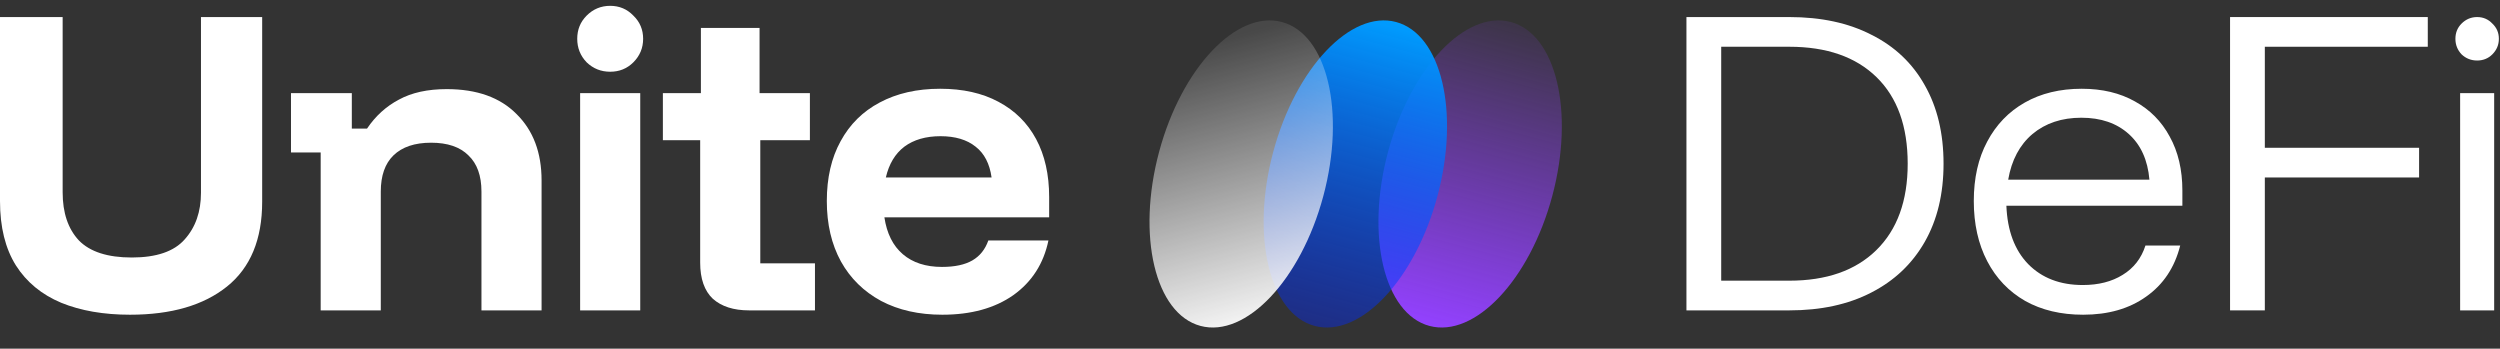 <svg width="588" height="82" viewBox="0 0 588 82" fill="none" xmlns="http://www.w3.org/2000/svg">
<rect x="0" y="0" width="588" height="82" fill="#333333" stroke="none"/>
<path d="M221.636 74.022C216.129 74.022 211.331 72.943 207.243 70.785C203.154 68.571 200.003 65.477 197.789 61.502C195.574 57.47 194.467 52.729 194.467 47.278C194.467 41.827 195.546 37.143 197.704 33.225C199.861 29.251 202.927 26.213 206.902 24.112C210.933 21.954 215.675 20.875 221.125 20.875C226.463 20.875 231.034 21.898 234.838 23.942C238.699 25.986 241.652 28.91 243.696 32.714C245.74 36.519 246.762 41.061 246.762 46.342V51.111H208.009C208.577 54.915 210.025 57.811 212.353 59.798C214.681 61.786 217.747 62.779 221.551 62.779C224.561 62.779 226.945 62.268 228.706 61.246C230.466 60.224 231.715 58.663 232.453 56.562H246.591C245.456 62.013 242.702 66.3 238.33 69.423C233.958 72.489 228.393 74.022 221.636 74.022ZM208.35 41.742H233.22C232.765 38.506 231.516 36.093 229.472 34.503C227.428 32.856 224.674 32.033 221.211 32.033C217.747 32.033 214.908 32.856 212.694 34.503C210.536 36.149 209.088 38.563 208.35 41.742Z" fill="white"/>
<path d="M176.179 73C172.545 73 169.706 72.091 167.662 70.274C165.675 68.401 164.681 65.562 164.681 61.757V32.97H155.909V21.898H164.852V6.567H178.649V21.898H190.488V32.97H178.82V61.928H191.68V73H176.179Z" fill="white"/>
<path d="M136.446 73V21.898H150.584V73H136.446ZM143.515 16.872C141.357 16.872 139.512 16.134 137.979 14.658C136.503 13.125 135.765 11.28 135.765 9.122C135.765 6.964 136.503 5.147 137.979 3.671C139.512 2.138 141.357 1.371 143.515 1.371C145.673 1.371 147.49 2.138 148.966 3.671C150.499 5.147 151.266 6.964 151.266 9.122C151.266 11.28 150.499 13.125 148.966 14.658C147.49 16.134 145.673 16.872 143.515 16.872Z" fill="white"/>
<path d="M75.424 73V35.865H68.44V21.898H82.748V30.244H86.326C88.313 27.292 90.811 25.02 93.82 23.431C96.83 21.784 100.577 20.961 105.063 20.961C112.161 20.961 117.64 22.92 121.501 26.837C125.419 30.698 127.378 35.894 127.378 42.424V73H113.239V45.064C113.239 41.316 112.217 38.477 110.173 36.547C108.186 34.559 105.262 33.566 101.401 33.566C97.54 33.566 94.587 34.559 92.543 36.547C90.556 38.477 89.562 41.316 89.562 45.064V73H75.424Z" fill="white"/>
<path d="M30.576 74.022C24.387 74.022 18.993 73.085 14.394 71.211C9.795 69.281 6.246 66.357 3.748 62.439C1.249 58.464 0 53.411 0 47.278V4.012H14.735V45.234C14.735 50.061 16.012 53.837 18.567 56.562C21.179 59.231 25.324 60.565 31.002 60.565C36.794 60.565 40.939 59.145 43.437 56.306C45.992 53.467 47.27 49.805 47.27 45.319V4.012H61.663V47.449C61.663 56.306 58.91 62.95 53.402 67.379C47.894 71.808 40.286 74.022 30.576 74.022Z" fill="white"/>
<path d="M578.621 73V21.898H586.627V73H578.621ZM582.624 14.232C581.204 14.232 579.983 13.75 578.961 12.784C577.996 11.762 577.513 10.542 577.513 9.122C577.513 7.703 577.996 6.51 578.961 5.545C579.983 4.523 581.204 4.012 582.624 4.012C584.043 4.012 585.235 4.523 586.201 5.545C587.223 6.51 587.734 7.703 587.734 9.122C587.734 10.542 587.223 11.762 586.201 12.784C585.235 13.75 584.043 14.232 582.624 14.232Z" fill="white"/>
<path d="M532.687 73H524.51V4.012H571.014V10.996H532.687V34.758H568.97V41.742H532.687V73Z" fill="white"/>
<path d="M489.958 74.022C484.734 74.022 480.192 72.943 476.331 70.786C472.469 68.571 469.489 65.448 467.388 61.417C465.287 57.385 464.236 52.673 464.236 47.279C464.236 41.884 465.287 37.228 467.388 33.31C469.489 29.336 472.441 26.27 476.245 24.112C480.05 21.954 484.507 20.876 489.617 20.876C494.444 20.876 498.617 21.869 502.137 23.857C505.658 25.787 508.383 28.541 510.314 32.118C512.301 35.695 513.295 39.925 513.295 44.809V48.386H471.902C472.129 54.234 473.832 58.805 477.012 62.098C480.248 65.391 484.535 67.038 489.873 67.038C493.563 67.038 496.686 66.243 499.241 64.653C501.853 63.063 503.642 60.764 504.607 57.755H512.784C511.478 62.922 508.809 66.924 504.778 69.763C500.803 72.603 495.863 74.022 489.958 74.022ZM472.328 42.253H505.544C505.147 37.654 503.528 34.077 500.689 31.522C497.85 28.967 494.131 27.689 489.532 27.689C484.933 27.689 481.1 28.967 478.034 31.522C475.025 34.077 473.122 37.654 472.328 42.253Z" fill="white"/>
<path d="M396.651 73V4.012H420.839C428.334 4.012 434.779 5.403 440.173 8.185C445.624 10.911 449.797 14.857 452.693 20.024C455.646 25.191 457.122 31.352 457.122 38.506C457.122 45.603 455.646 51.736 452.693 56.903C449.741 62.07 445.539 66.044 440.088 68.827C434.694 71.609 428.278 73 420.839 73H396.651ZM404.827 66.016H420.839C429.584 66.016 436.397 63.631 441.28 58.862C446.22 54.035 448.69 47.25 448.69 38.506C448.69 29.705 446.249 22.92 441.365 18.15C436.482 13.381 429.64 10.996 420.839 10.996H404.827V66.016Z" fill="white"/>
<path d="M365.097 46.092C359.809 65.83 346.872 79.514 336.203 76.655C325.533 73.796 321.172 55.477 326.46 35.739C331.749 16.001 344.686 2.318 355.355 5.176C366.025 8.035 370.386 26.354 365.097 46.092Z" fill="url(#paint0_linear_4051_2)"/>
<path d="M338.097 46.092C332.808 65.83 319.872 79.514 309.202 76.655C298.533 73.796 294.171 55.477 299.46 35.739C304.749 16.001 317.686 2.318 328.355 5.176C339.024 8.035 343.386 26.354 338.097 46.092Z" fill="url(#paint1_linear_4051_2)"/>
<path d="M311.25 46.092C305.961 65.83 293.024 79.514 282.355 76.655C271.686 73.796 267.324 55.477 272.613 35.739C277.902 16.001 290.838 2.318 301.507 5.176C312.177 8.035 316.539 26.354 311.25 46.092Z" fill="url(#paint2_linear_4051_2)"/>
<defs>
<linearGradient id="paint0_linear_4051_2" x1="355.355" y1="5.176" x2="336.203" y2="76.655" gradientUnits="userSpaceOnUse">
<stop stop-color="#9341FF" stop-opacity="0.1"/>
<stop offset="1" stop-color="#9341FF"/>
</linearGradient>
<linearGradient id="paint1_linear_4051_2" x1="328.355" y1="5.176" x2="309.202" y2="76.655" gradientUnits="userSpaceOnUse">
<stop stop-color="#009DFF"/>
<stop offset="1" stop-color="#0026FF" stop-opacity="0.4"/>
</linearGradient>
<linearGradient id="paint2_linear_4051_2" x1="301.507" y1="5.176" x2="319.601" y2="73.157" gradientUnits="userSpaceOnUse">
<stop stop-color="white" stop-opacity="0.1"/>
<stop offset="1" stop-color="white"/>
</linearGradient>
</defs>
</svg>
